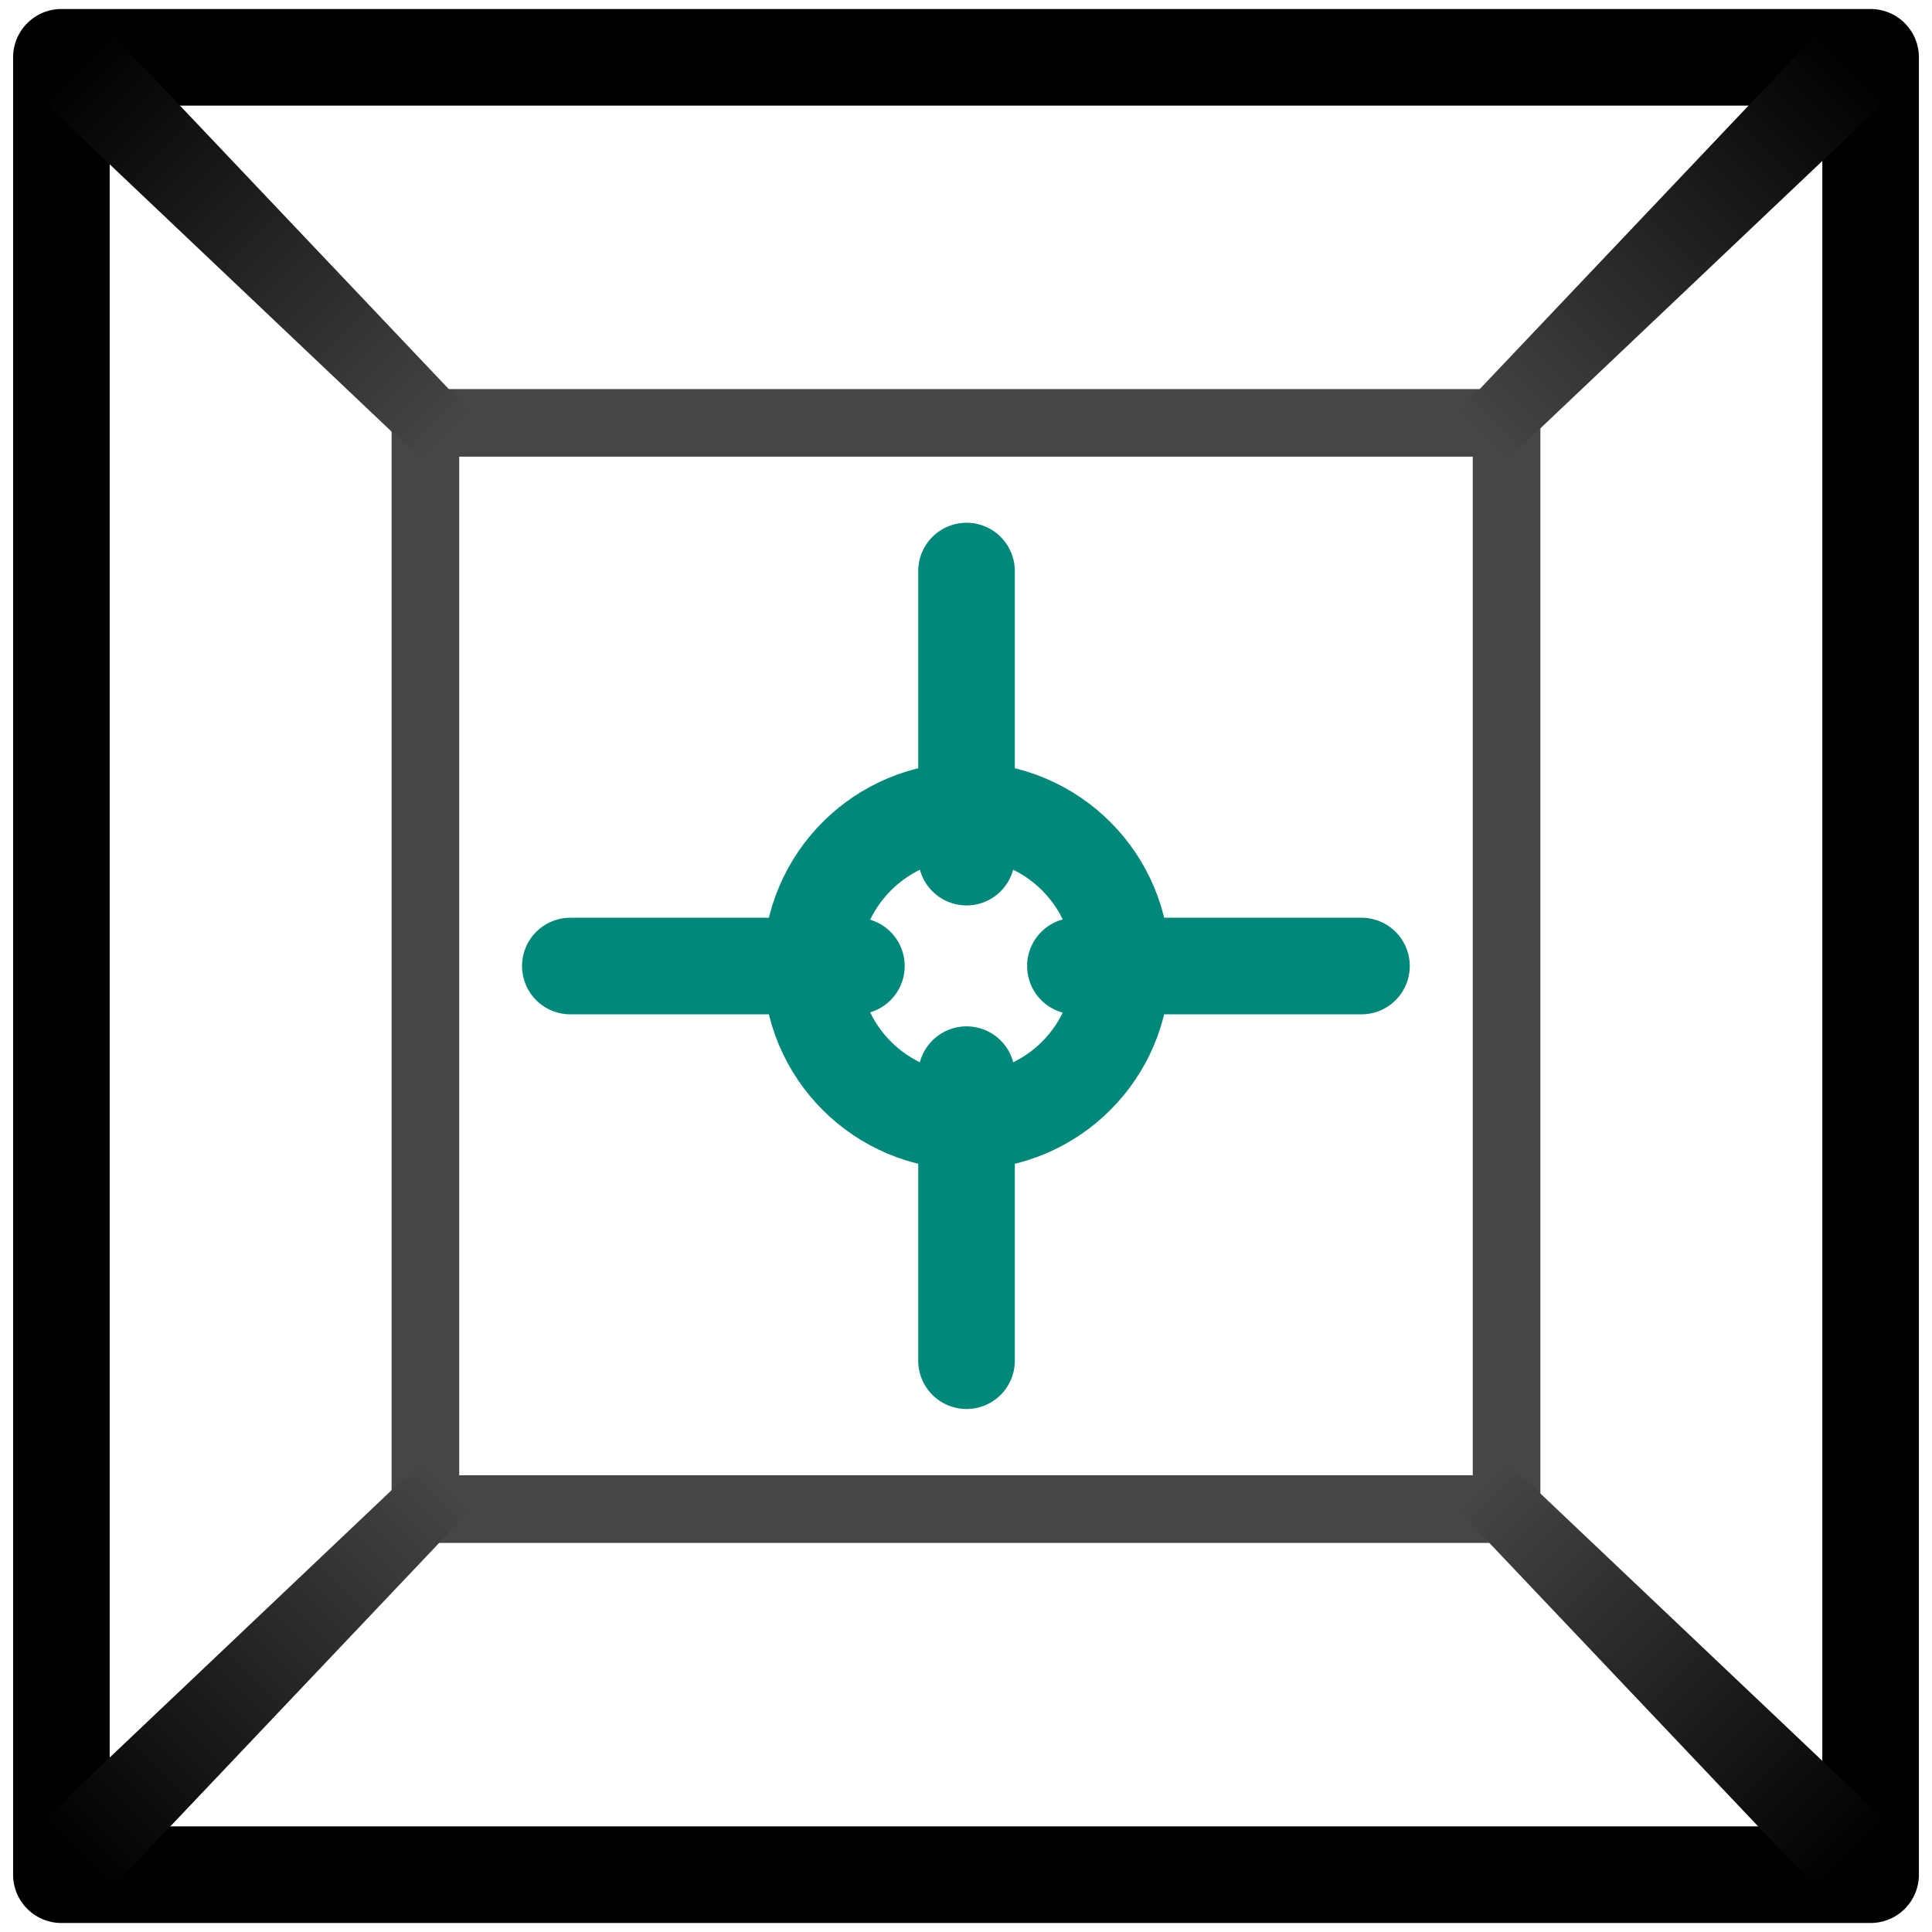 <?xml version="1.0" encoding="UTF-8" standalone="no"?>
<!-- Created with Inkscape (http://www.inkscape.org/) -->

<svg
   xmlns:dc="http://purl.org/dc/elements/1.1/"
   xmlns:cc="http://creativecommons.org/ns#"
   xmlns:rdf="http://www.w3.org/1999/02/22-rdf-syntax-ns#"
   xmlns:svg="http://www.w3.org/2000/svg"
   xmlns="http://www.w3.org/2000/svg"
   xmlns:xlink="http://www.w3.org/1999/xlink"
   xmlns:sodipodi="http://sodipodi.sourceforge.net/DTD/sodipodi-0.dtd"
   xmlns:inkscape="http://www.inkscape.org/namespaces/inkscape"
   version="1.0"
   width="100"
   height="100"
   id="svg2"
   inkscape:version="0.48.5 r10040"
   sodipodi:docname="basic_cellcentre.svg">
  <sodipodi:namedview
     pagecolor="#ffffff"
     bordercolor="#666666"
     borderopacity="1"
     objecttolerance="10"
     gridtolerance="10"
     guidetolerance="10"
     inkscape:pageopacity="0"
     inkscape:pageshadow="2"
     inkscape:window-width="1600"
     inkscape:window-height="834"
     id="namedview29"
     showgrid="false"
     inkscape:zoom="2.36"
     inkscape:cx="-12.497564"
     inkscape:cy="62.651886"
     inkscape:window-x="0"
     inkscape:window-y="27"
     inkscape:window-maximized="1"
     inkscape:current-layer="svg2">
    <inkscape:grid
       type="xygrid"
       id="grid3798" />
  </sodipodi:namedview>
  <defs
     id="defs4">
    <linearGradient
       id="linearGradient3814">
      <stop
         style="stop-color:#000000;stop-opacity:1;"
         offset="0"
         id="stop3816" />
      <stop
         style="stop-color:#464646;stop-opacity:1;"
         offset="1"
         id="stop3818" />
    </linearGradient>
    <linearGradient
       inkscape:collect="always"
       xlink:href="#linearGradient3814"
       id="linearGradient3823"
       gradientUnits="userSpaceOnUse"
       x1="-53.15"
       y1="62.795"
       x2="-31.89"
       y2="62.795"
       gradientTransform="matrix(0.914,-0.914,0.707,0.707,7.926,3.26)" />
    <linearGradient
       id="linearGradient3814-1">
      <stop
         style="stop-color:#000000;stop-opacity:1;"
         offset="0"
         id="stop3816-7" />
      <stop
         style="stop-color:#464646;stop-opacity:1;"
         offset="1"
         id="stop3818-1" />
    </linearGradient>
    <linearGradient
       y2="62.795"
       x2="-31.89"
       y1="62.795"
       x1="-53.15"
       gradientTransform="matrix(-0.914,-0.914,-0.707,0.707,91.893,3.26)"
       gradientUnits="userSpaceOnUse"
       id="linearGradient3840"
       xlink:href="#linearGradient3814-1"
       inkscape:collect="always" />
    <linearGradient
       id="linearGradient3814-4">
      <stop
         style="stop-color:#000000;stop-opacity:1;"
         offset="0"
         id="stop3816-5" />
      <stop
         style="stop-color:#464646;stop-opacity:1;"
         offset="1"
         id="stop3818-5" />
    </linearGradient>
    <linearGradient
       id="linearGradient3814-1-0">
      <stop
         style="stop-color:#000000;stop-opacity:1;"
         offset="0"
         id="stop3816-7-3" />
      <stop
         style="stop-color:#464646;stop-opacity:1;"
         offset="1"
         id="stop3818-1-3" />
    </linearGradient>
    <linearGradient
       inkscape:collect="always"
       xlink:href="#linearGradient3814-4"
       id="linearGradient3912"
       gradientUnits="userSpaceOnUse"
       gradientTransform="matrix(0.914,-0.914,0.707,0.707,-69.249,-101.561)"
       x1="-53.15"
       y1="62.795"
       x2="-31.89"
       y2="62.795" />
    <linearGradient
       inkscape:collect="always"
       xlink:href="#linearGradient3814-1-0"
       id="linearGradient3914"
       gradientUnits="userSpaceOnUse"
       gradientTransform="matrix(-0.914,-0.914,-0.707,0.707,14.718,-101.561)"
       x1="-53.15"
       y1="62.795"
       x2="-31.89"
       y2="62.795" />
  </defs>
  <rect
     style="fill:none;stroke:#000000;stroke-width:5;stroke-linecap:round;stroke-linejoin:round;stroke-miterlimit:4;stroke-opacity:1;stroke-dasharray:none;stroke-dashoffset:0"
     id="rect3008"
     width="93.644"
     height="94.068"
     x="3.178"
     y="2.966" />
  <rect
     style="fill:none;stroke:#464646;stroke-width:3.5;stroke-linecap:round;stroke-linejoin:round;stroke-miterlimit:4;stroke-opacity:1;stroke-dasharray:none;stroke-dashoffset:0"
     id="rect3008-2"
     width="55.961"
     height="56.223"
     x="22.019"
     y="21.888" />
  <path
     style="fill:url(#linearGradient3823);fill-opacity:1;stroke:none"
     d="M 2,94.457 21.94,75.547 24.445,78.053 5.536,97.992 z"
     id="rect3812"
     inkscape:connector-curvature="0"
     sodipodi:nodetypes="ccccc" />
  <path
     style="fill:url(#linearGradient3840);fill-opacity:1;stroke:none"
     d="M 97.819,94.457 77.879,75.547 75.374,78.053 94.283,97.992 z"
     id="rect3812-0"
     inkscape:connector-curvature="0"
     sodipodi:nodetypes="ccccc" />
  <g
     id="g3908"
     transform="matrix(1,0,0,-1,77.175,-5.347)">
    <path
       sodipodi:nodetypes="ccccc"
       inkscape:connector-curvature="0"
       id="rect3812-3"
       d="m -75.175,-10.364 19.94,-18.909 2.505,2.505 -18.909,19.94 z"
       style="fill:url(#linearGradient3912);fill-opacity:1;stroke:none" />
    <path
       sodipodi:nodetypes="ccccc"
       inkscape:connector-curvature="0"
       id="rect3812-0-8"
       d="m 20.644,-10.364 -19.94,-18.909 -2.505,2.505 18.909,19.94 z"
       style="fill:url(#linearGradient3914);fill-opacity:1;stroke:none" />
  </g>
  <g
     id="g3860"
     style="stroke:#00897a;stroke-width:0.762;stroke-opacity:1"
     transform="matrix(1.313,0,0,1.313,-15.758,-16.128)">
    <path
       inkscape:connector-curvature="0"
       d="m 50.103,65.924 0,-11.277"
       id="use2648"
       style="fill:none;stroke:#00897a;stroke-width:3.808;stroke-linecap:round;stroke-linejoin:round;stroke-miterlimit:4;stroke-opacity:1;stroke-dasharray:none;stroke-dashoffset:0" />
    <path
       inkscape:connector-curvature="0"
       d="m 56.217,50.365 c 0.004,3.379 -2.735,6.12 -6.114,6.12 -3.379,0 -6.118,-2.741 -6.114,-6.12 -0.004,-3.379 2.735,-6.12 6.114,-6.12 3.379,0 6.118,2.741 6.114,6.12 l 0,0 z"
       id="path3185"
       style="fill:none;stroke:#00897a;stroke-width:3.808;stroke-linecap:butt;stroke-linejoin:miter;stroke-miterlimit:4;stroke-opacity:1;stroke-dasharray:none;stroke-dashoffset:0" />
    <path
       inkscape:connector-curvature="0"
       d="m 50.103,34.795 0,11.277"
       id="path4156"
       style="fill:none;stroke:#00897a;stroke-width:3.808;stroke-linecap:round;stroke-linejoin:round;stroke-miterlimit:4;stroke-opacity:1;stroke-dasharray:none;stroke-dashoffset:0" />
    <path
       inkscape:connector-curvature="0"
       d="m 34.485,50.365 11.277,0"
       id="path4158"
       style="fill:none;stroke:#00897a;stroke-width:3.808;stroke-linecap:round;stroke-linejoin:round;stroke-miterlimit:4;stroke-opacity:1;stroke-dasharray:none;stroke-dashoffset:0" />
    <path
       inkscape:connector-curvature="0"
       d="m 65.672,50.365 -11.277,0"
       id="path4160"
       style="fill:none;stroke:#00897a;stroke-width:3.808;stroke-linecap:round;stroke-linejoin:round;stroke-miterlimit:4;stroke-opacity:1;stroke-dasharray:none;stroke-dashoffset:0" />
  </g>
</svg>
